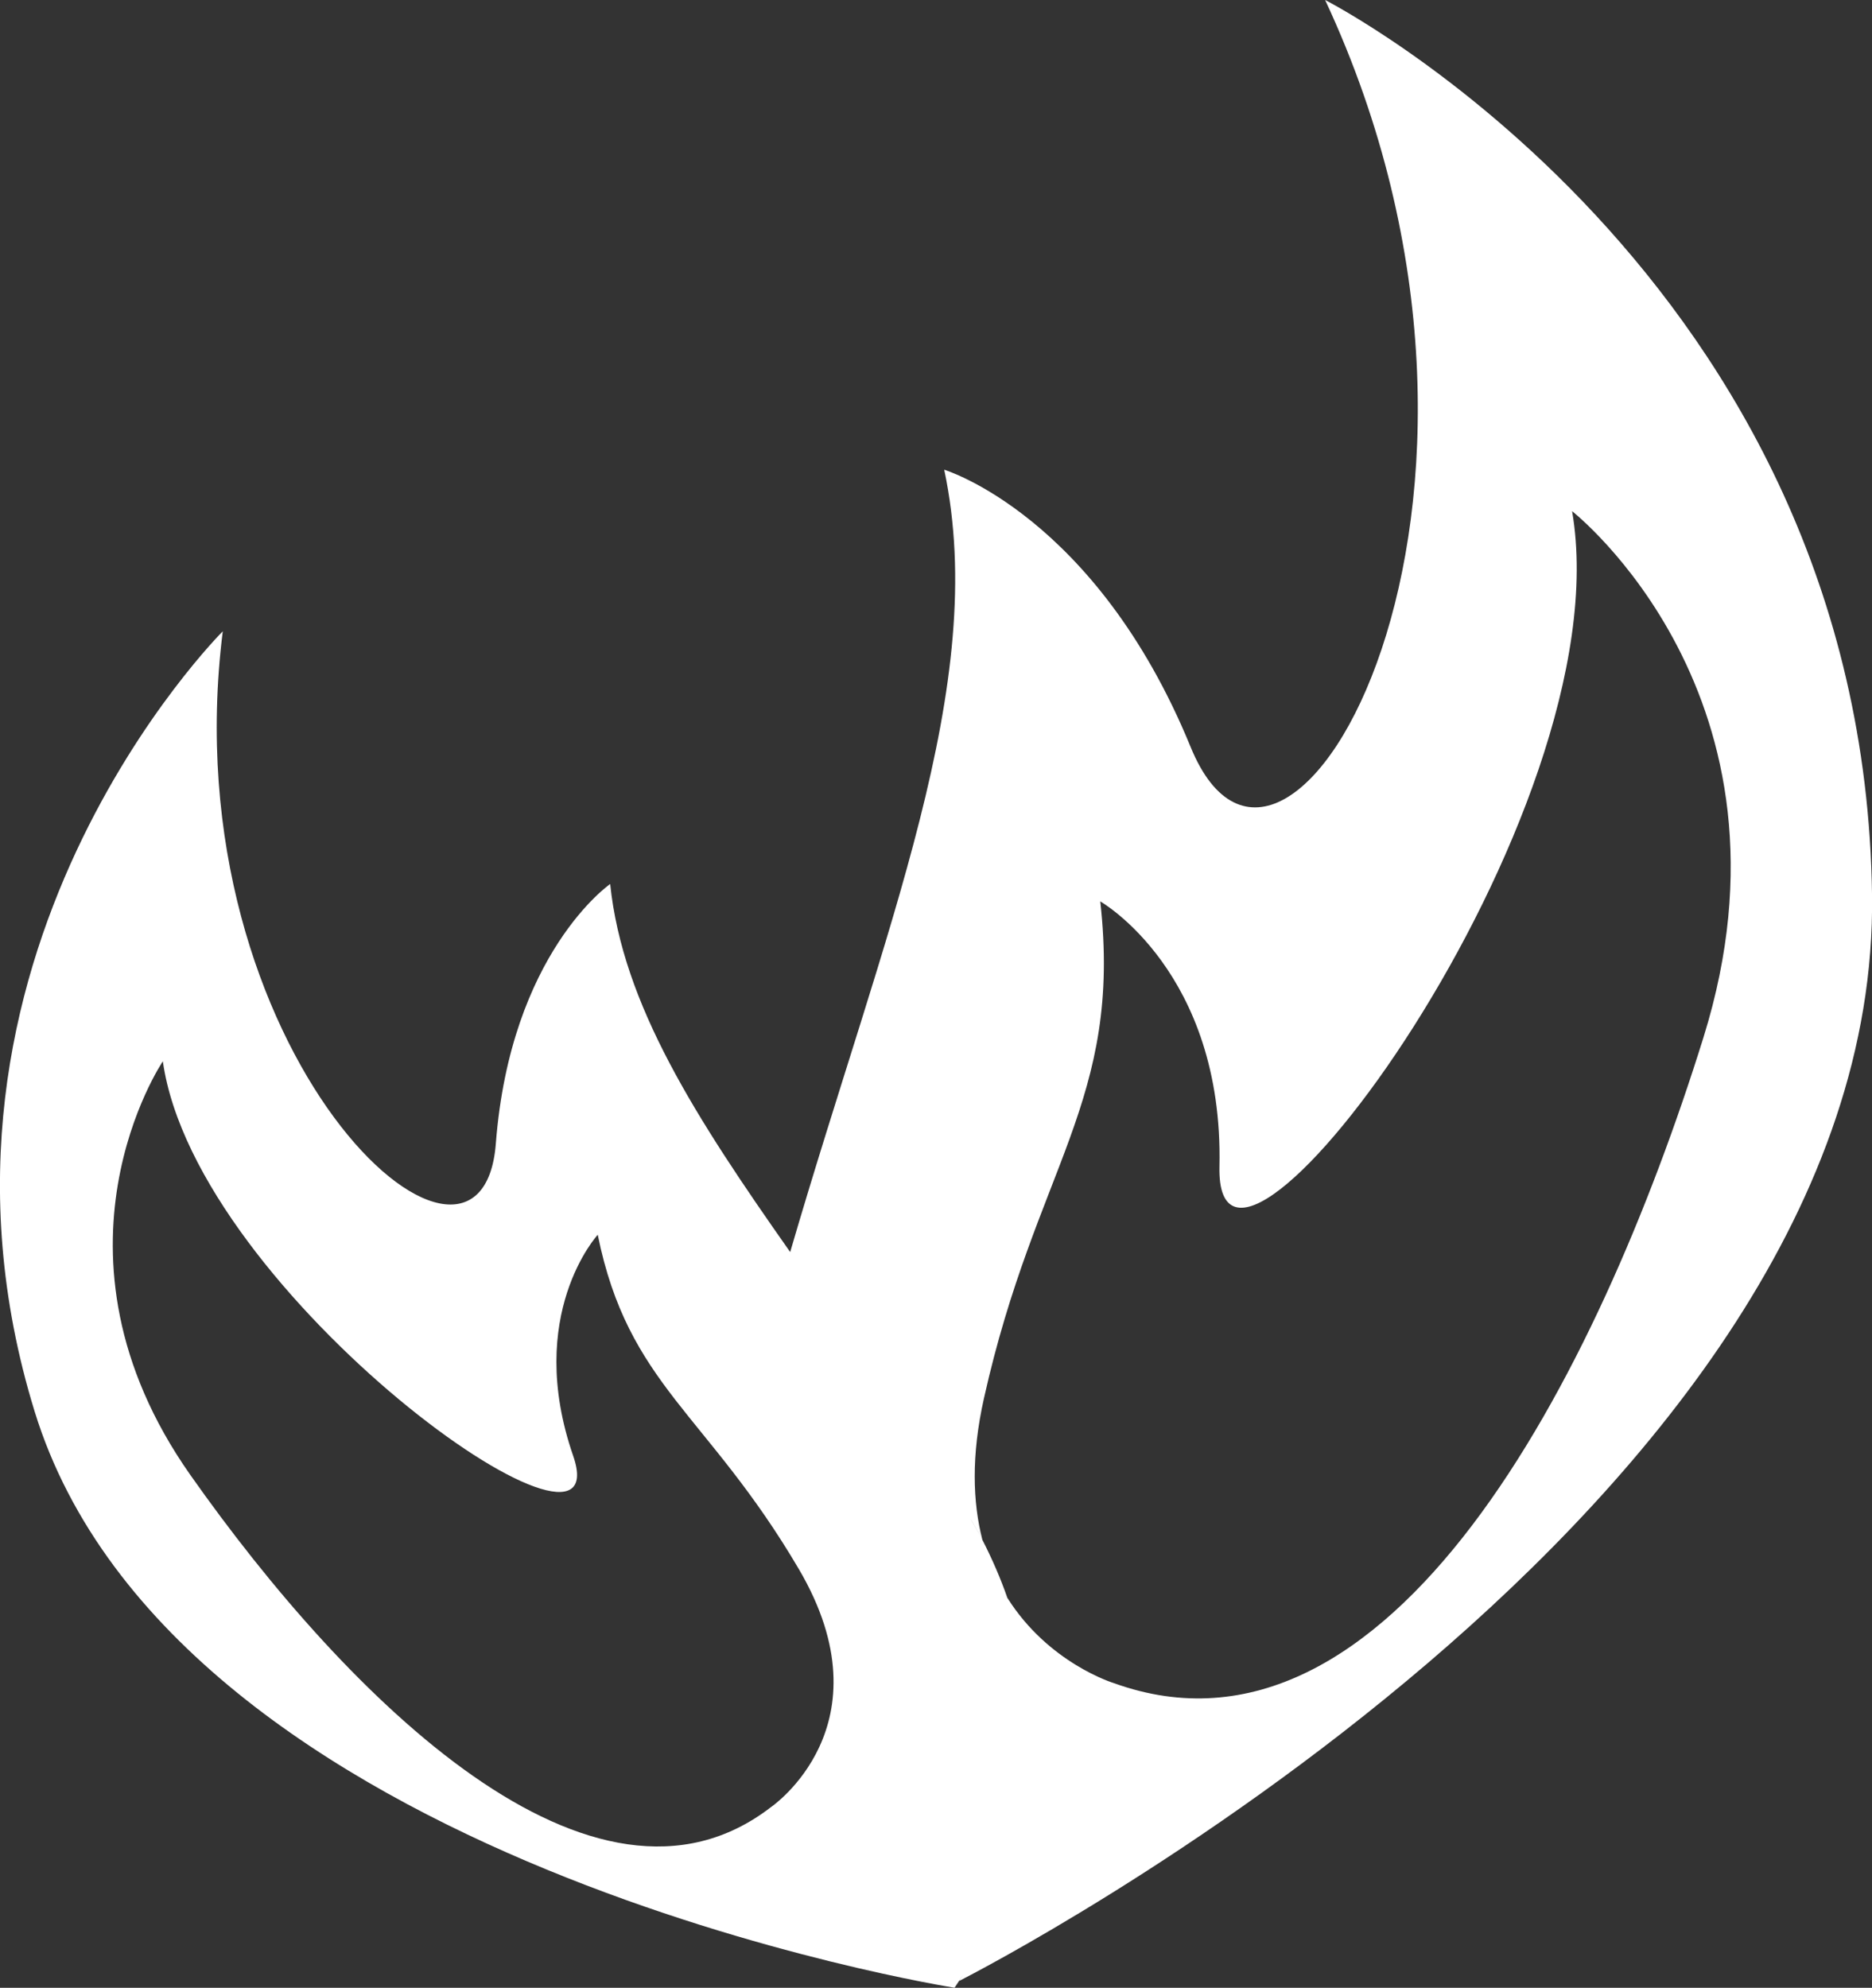 <svg version="1.1" id="图层_1" x="0px" y="0px" width="44.973px" height="47.756px" viewBox="0 0 44.973 47.756" enable-background="new 0 0 44.973 47.756" xml:space="preserve" xmlns:xml="http://www.w3.org/XML/1998/namespace" xmlns="http://www.w3.org/2000/svg" xmlns:xlink="http://www.w3.org/1999/xlink">
  <rect x="0" y="0" width="44.973" height="47.756" fill="#333333" stroke="none"/>
  <path fill="#FFFFFF" d="M31.835,0c5.646,12.107-0.954,23.512-3.231,17.947c-2.279-5.564-5.92-6.662-5.92-6.662
	c1.093,5.156-1.425,10.996-3.7,18.793c0,0,0,0,0,0.001c0,0,0,0.001-0.001,0.001s-0.001-0.001-0.001-0.002
	c-2.267-3.224-4.023-5.941-4.323-8.84c0,0-2.393,1.652-2.747,6.236c-0.354,4.586-7.831-2.17-6.56-12.307c0,0-7.876,7.84-4.521,18.74
	c3.355,10.9,22.101,13.848,22.101,13.848s0.046-0.066,0.109-0.164c0.126-0.19,0.128-0.189,0.003,0.001
	c0.584-0.298,22.117-11.366,21.93-26.078C44.778,6.602,31.835,0,31.835,0z M18.524,43.414c-4.256,3.289-10.179-2.619-13.948-7.974
	c-3.769-5.354-0.664-9.942-0.664-9.942c0.798,5.623,11.03,12.867,9.858,9.479c-1.173-3.39,0.59-5.312,0.59-5.312
	c0.736,3.623,2.624,4.276,4.832,8.033C21.399,41.455,18.524,43.414,18.524,43.414z M26.76,40.437c0,0-1.569-0.474-2.559-2.049
	c0.008,0.022,0.011,0.043,0.019,0.065c-0.001-0.001-0.001-0.002-0.002-0.003c-0.007-0.021-0.011-0.041-0.018-0.063
	c-0.158-0.457-0.36-0.925-0.601-1.396c-0.081-0.158-0.181-0.319-0.27-0.479V36.51c0.09,0.161,0.19,0.322,0.271,0.482
	c-0.231-0.9-0.271-2.019,0.039-3.4c1.241-5.561,3.331-7.131,2.794-11.936c0,0,2.966,1.686,2.863,6.372
	c-0.103,4.688,9.731-8.427,8.472-15.747c0,0,5.703,4.467,3.156,12.643C38.379,33.099,33.377,42.826,26.76,40.437z" class="color c1"/>
</svg>